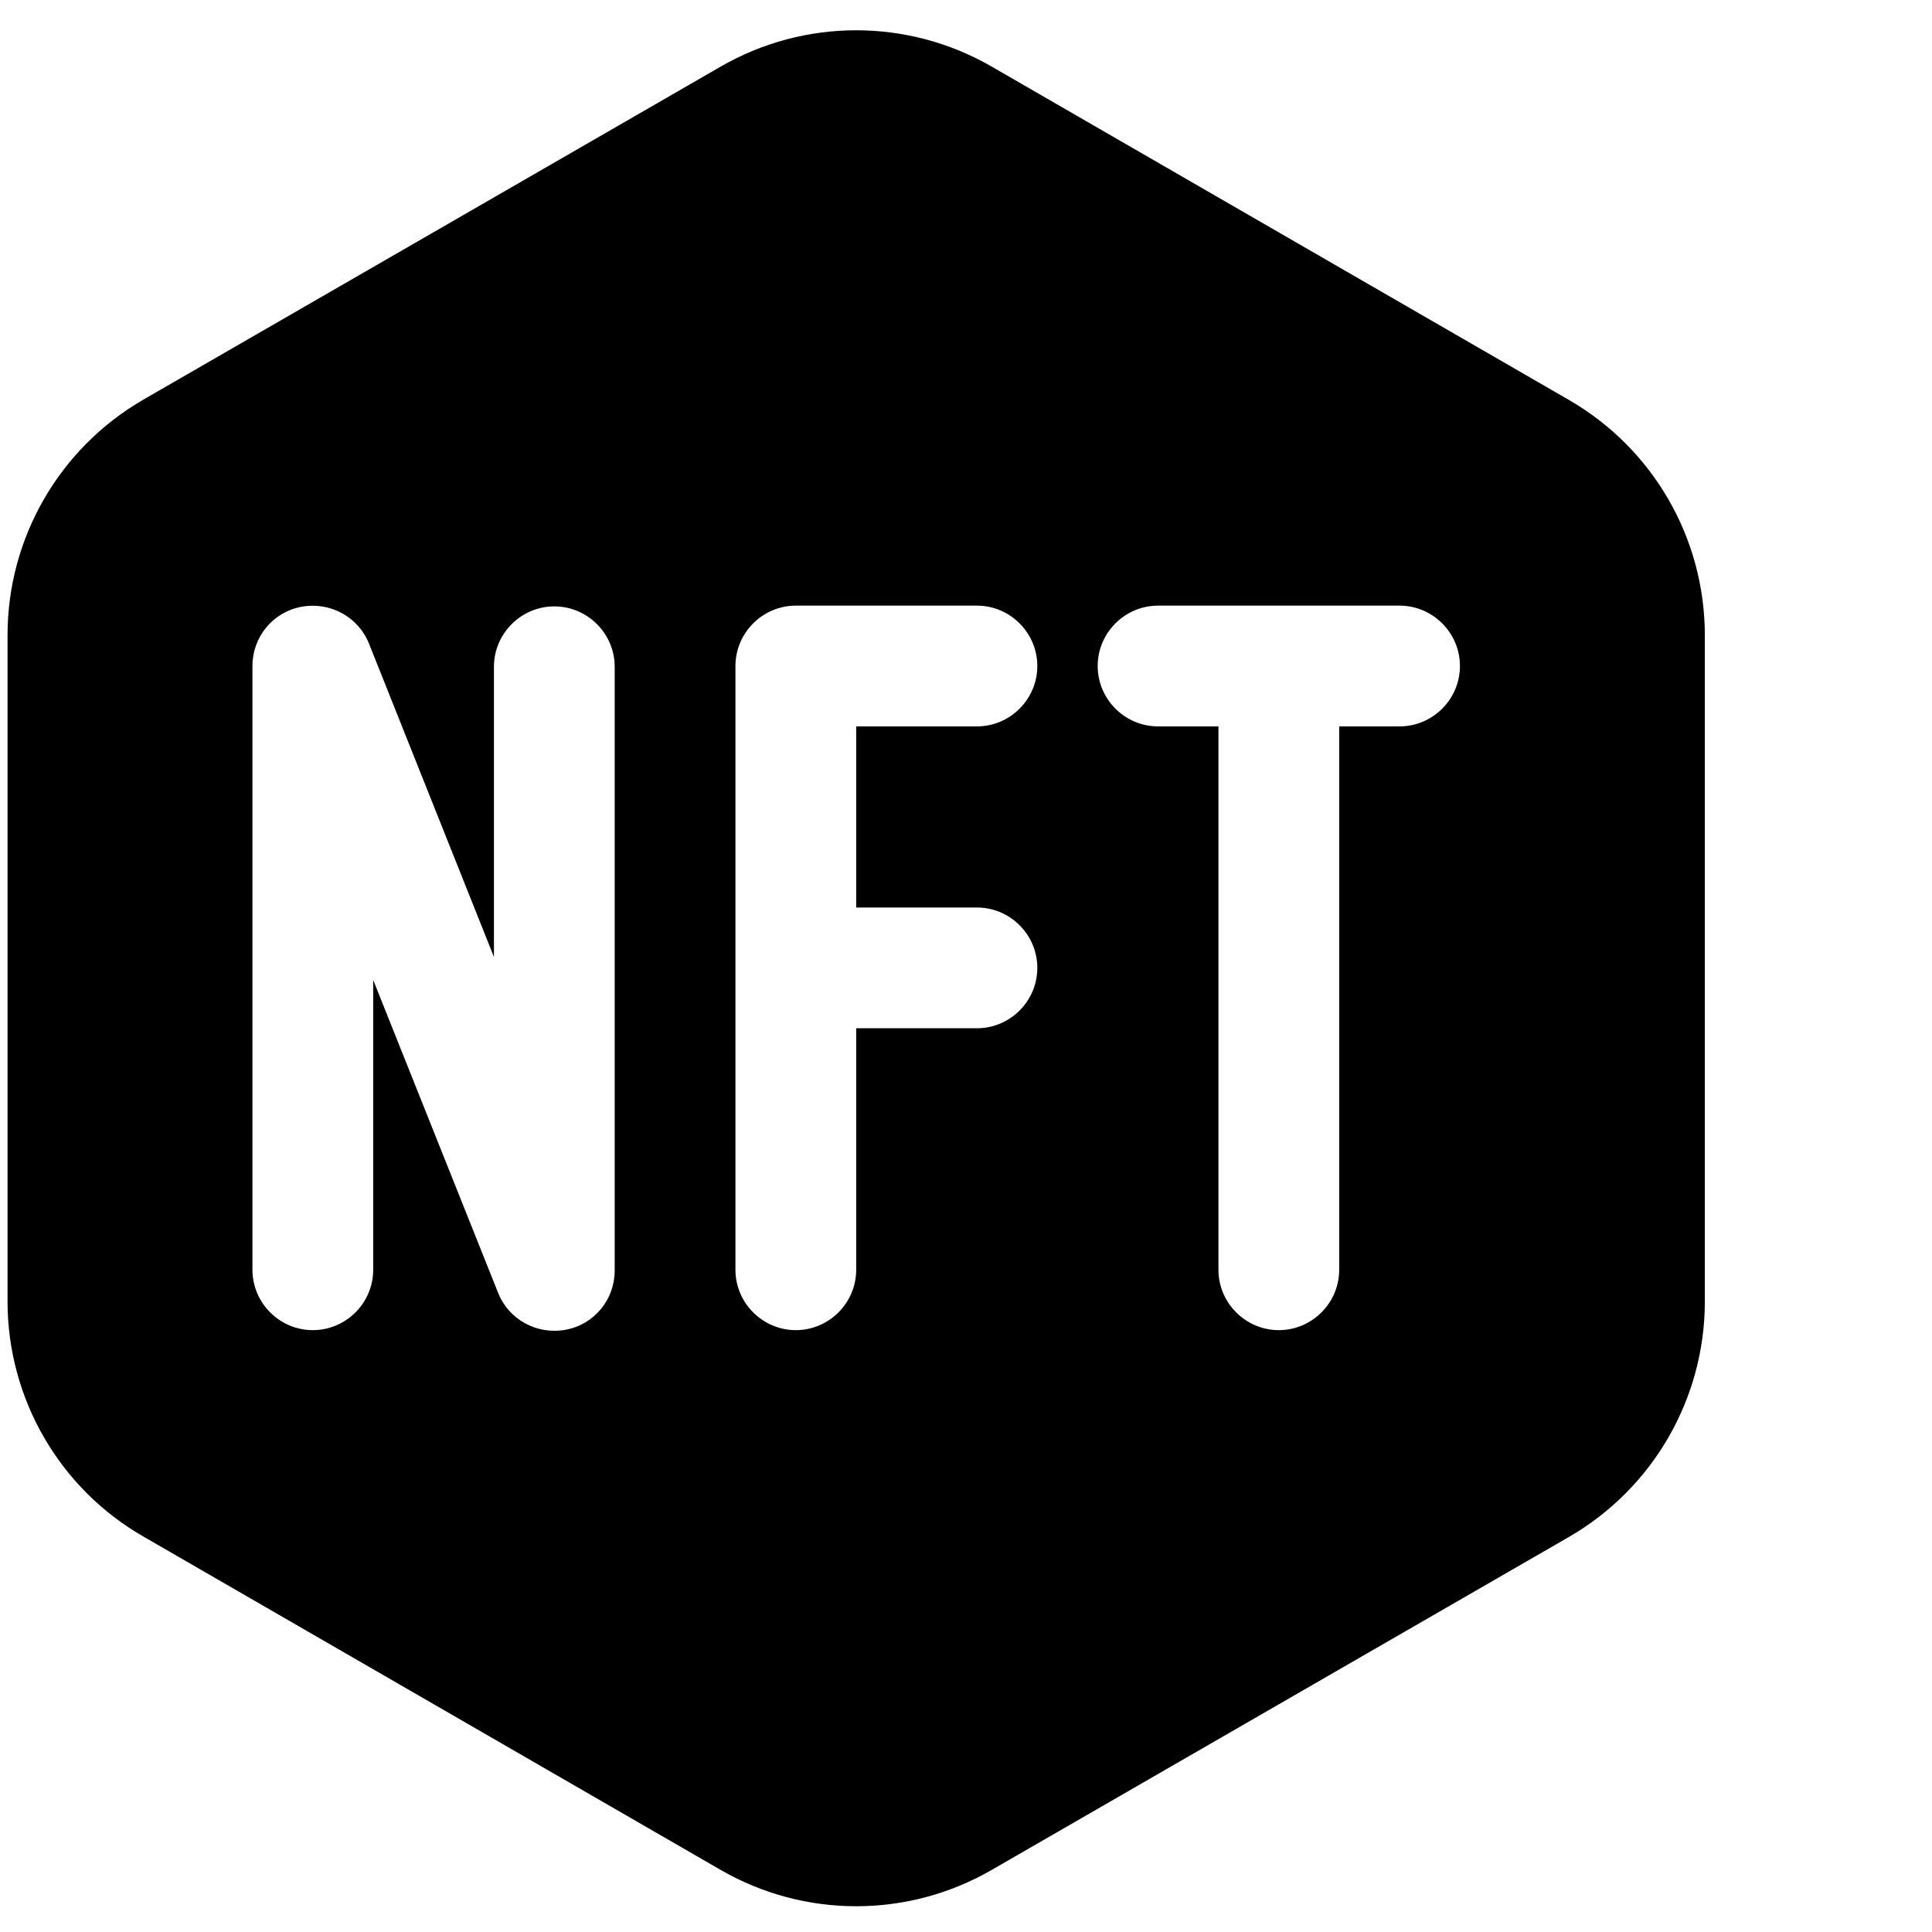 <svg xmlns="http://www.w3.org/2000/svg"
    viewBox="0 0 512 512"><!--! Font Awesome Pro 6.3.0 by @fontawesome - https://fontawesome.com License - https://fontawesome.com/license (Commercial License) Copyright 2023 Fonticons, Inc. -->
    <path
        d="M262.9 495.5c-22.3 12.9-49.7 12.9-72 0L38 407.2C15.7 394.4 2 370.6 2 344.9V168.3c0-25.7 13.7-49.5 36-62.4L190.9 17.7c22.3-12.9 49.7-12.9 72 0l152.9 88.3c22.3 12.9 36 36.6 36 62.4V344.9c0 25.7-13.7 49.5-36 62.4L262.9 495.5zM97.8 170.6c-2.8-7.1-10.3-11.2-17.9-9.8s-13 8-13 15.7v160c0 8.8 7.2 16 16 16s16-7.2 16-16V259.7l33.1 82.9c2.8 7.1 10.3 11.2 17.9 9.8s13-8 13-15.7v-160c0-8.8-7.2-16-16-16s-16 7.2-16 16v76.9L97.8 170.6zm97.1 5.9v80 80c0 8.8 7.2 16 16 16s16-7.2 16-16v-64h32c8.8 0 16-7.2 16-16s-7.2-16-16-16h-32v-48h32c8.8 0 16-7.2 16-16s-7.2-16-16-16h-48c-8.8 0-16 7.2-16 16zm112-16c-8.8 0-16 7.2-16 16s7.2 16 16 16h16v144c0 8.8 7.2 16 16 16s16-7.2 16-16v-144h16c8.8 0 16-7.2 16-16s-7.2-16-16-16h-64z" />
</svg>